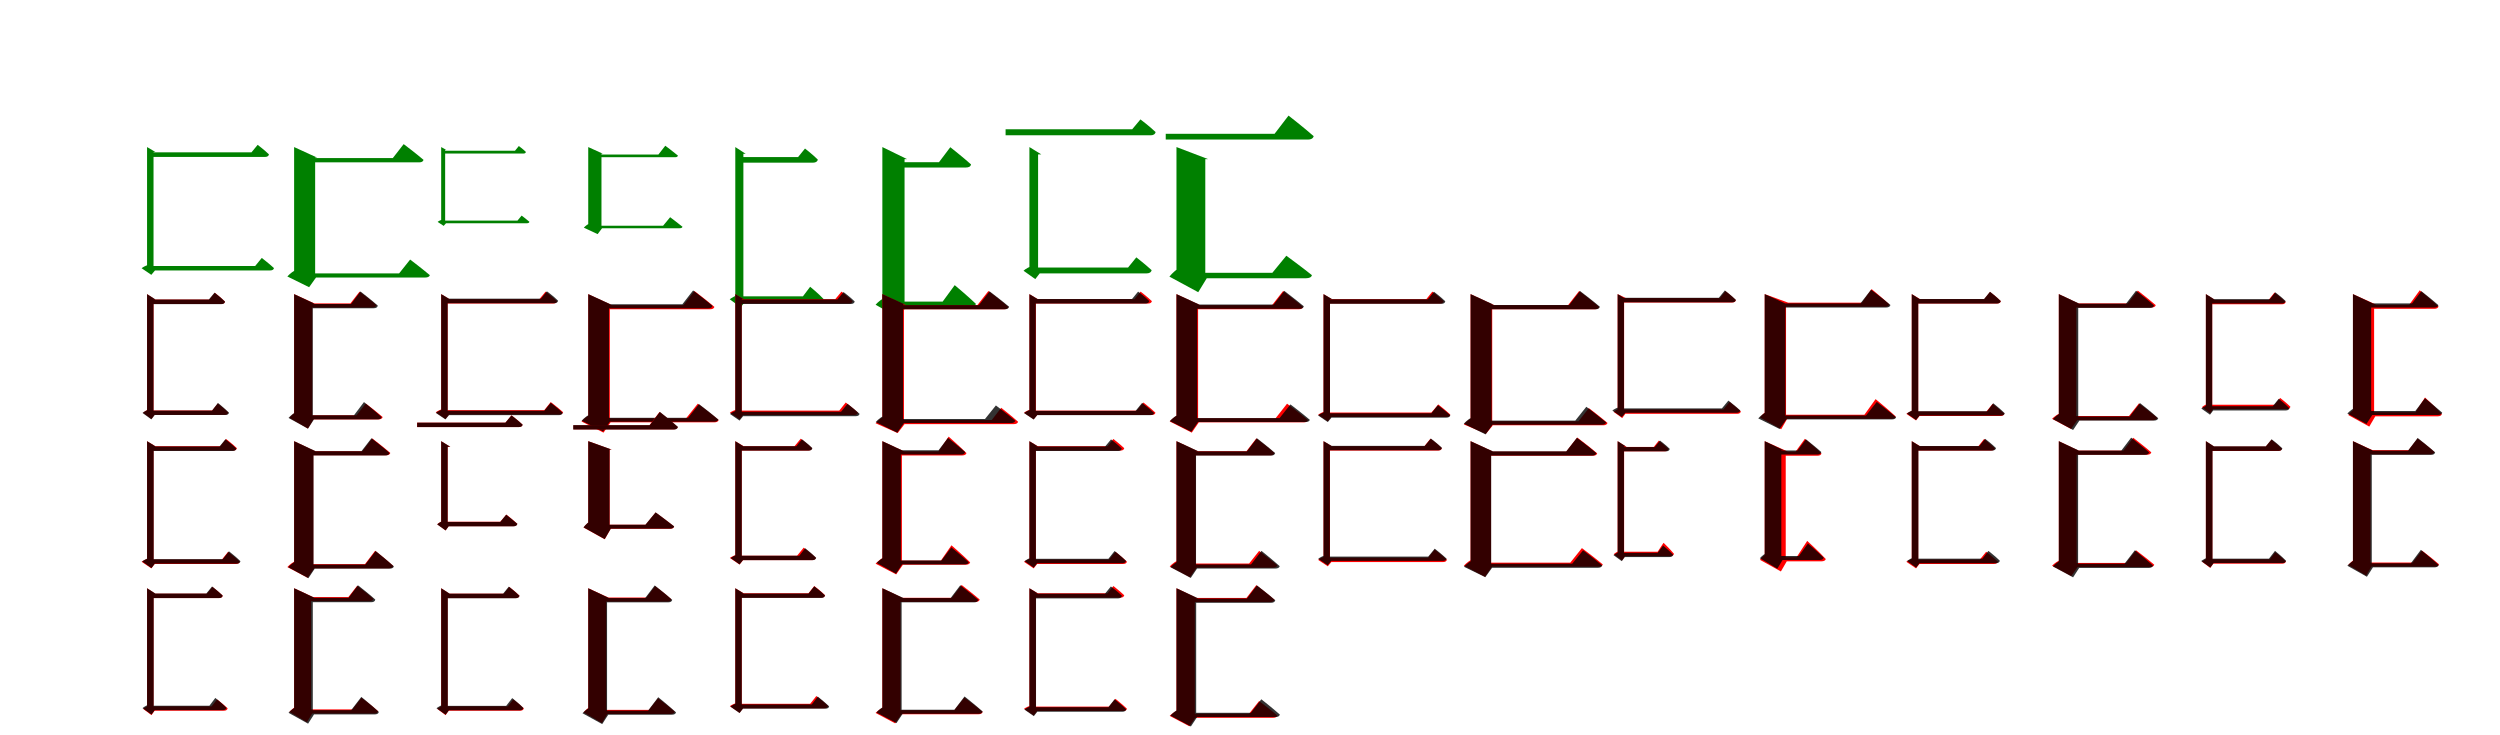 <?xml version="1.0" encoding="UTF-8"?>
<svg width="1700" height="500" xmlns="http://www.w3.org/2000/svg">
<rect width="100%" height="100%" fill="white"/>
<g fill="green" transform="translate(100 100) scale(0.1 -0.1)"><path d="M0.0 0.0V-92.0C29.0 -92.0 44.0 -92.0 44.0 -92.0V-33.0H56.0ZM34.0 -61.0H-0.0V-836.0L13.0 -800.0C-4.0 -804.0 -27.0 -815.0 -37.0 -824.0L29.0 -869.0L54.0 -839.0H44.0V-67.0ZM780.0 -754.0 735.0 -809.0H20.0V-839.0H837.0C851.0 -839.0 861.0 -834.0 863.0 -823.0C831.0 -793.0 780.0 -754.0 780.0 -754.0ZM752.0 15.0 710.0 -36.0H28.0V-67.0H804.0C817.0 -67.0 827.0 -61.0 829.0 -50.0C800.0 -21.0 752.0 15.0 752.0 15.0Z"/></g>
<g fill="green" transform="translate(200 100) scale(0.1 -0.1)"><path d="M0.0 0.0V-132.0C100.0 -132.0 143.0 -132.0 143.0 -132.0V-72.0H157.0ZM108.0 -94.0H0.0V-867.0L22.0 -831.0C0.0 -838.0 -30.0 -862.0 -46.0 -880.0L102.0 -953.0L149.0 -887.0H143.0V-115.0ZM789.0 -765.0 714.0 -859.0H101.0V-887.0H893.0C908.0 -887.0 920.0 -882.0 923.0 -871.0C872.0 -828.0 789.0 -765.0 789.0 -765.0ZM745.0 20.0 671.0 -75.0H103.0V-104.0H851.0C866.0 -104.0 877.0 -99.0 880.0 -87.0C830.0 -44.0 745.0 20.0 745.0 20.0Z"/></g>
<g fill="green" transform="translate(300 100) scale(0.1 -0.1)"><path d="M0.0 0.0V-55.0C18.0 -55.0 27.0 -55.0 27.0 -55.0V-19.0H34.0ZM21.0 -37.0H0.0V-517.0L7.0 -494.0C-3.0 -496.0 -18.0 -503.0 -24.0 -509.0L17.0 -536.0L33.0 -518.0H27.0V-41.0ZM547.0 -466.0 519.0 -500.0H11.0V-518.0H584.0C592.0 -518.0 599.0 -515.0 600.0 -508.0C579.0 -490.0 547.0 -466.0 547.0 -466.0ZM528.0 7.0 502.0 -25.0H22.0V-44.0H561.0C569.0 -44.0 575.0 -40.0 576.0 -33.0C558.0 -15.0 528.0 7.0 528.0 7.0Z"/></g>
<g fill="green" transform="translate(400 100) scale(0.1 -0.1)"><path d="M0.0 0.0V-82.0C63.0 -82.0 90.0 -82.0 90.0 -82.0V-45.0H99.0ZM68.0 -58.0H0.0V-539.0L14.0 -518.0C-1.0 -522.0 -20.0 -537.0 -30.0 -548.0L64.0 -592.0L94.0 -552.0H90.0V-71.0ZM557.0 -477.0 509.0 -535.0H64.0V-552.0H622.0C632.0 -552.0 639.0 -549.0 641.0 -542.0C609.0 -516.0 557.0 -477.0 557.0 -477.0ZM524.0 9.0 477.0 -51.0H72.0V-69.0H592.0C601.0 -69.0 608.0 -66.0 610.0 -58.0C578.0 -31.0 524.0 9.0 524.0 9.0Z"/></g>
<g fill="green" transform="translate(500 100) scale(0.1 -0.1)"><path d="M0.0 0.0V-120.0C36.0 -120.0 55.0 -120.0 55.0 -120.0V-46.0H71.0ZM42.0 -73.0H-0.0V-1044.0L18.0 -1005.0C0.0 -1011.0 -26.0 -1026.0 -38.0 -1035.0L37.0 -1090.0L65.0 -1052.0H55.0V-80.0ZM509.0 -950.0 460.0 -1015.0H29.0V-1053.0H569.0C585.0 -1053.0 598.0 -1046.0 600.0 -1033.0C567.0 -997.0 509.0 -950.0 509.0 -950.0ZM474.0 -10.0 427.0 -68.0H53.0V-106.0H530.0C546.0 -106.0 559.0 -99.0 561.0 -85.0C528.0 -52.0 474.0 -10.0 474.0 -10.0Z"/></g>
<g fill="green" transform="translate(600 100) scale(0.1 -0.1)"><path d="M0.0 0.0V-156.0C105.0 -156.0 151.0 -156.0 151.0 -156.0V-82.0H168.0ZM114.0 -111.0H0.0V-1066.0L26.0 -1019.0C2.0 -1028.0 -29.0 -1053.0 -46.0 -1072.0L112.0 -1163.0L161.0 -1085.0H151.0V-133.0ZM492.0 -939.0 410.0 -1051.0H106.0V-1086.0H601.0C619.0 -1086.0 633.0 -1080.0 636.0 -1066.0C583.0 -1015.0 492.0 -939.0 492.0 -939.0ZM462.0 -1.0 385.0 -103.0H115.0V-139.0H569.0C587.0 -139.0 600.0 -133.0 603.0 -118.0C551.0 -71.0 462.0 -1.0 462.0 -1.0Z"/></g>
<g fill="green" transform="translate(700 100) scale(0.1 -0.1)"><path d="M0.0 0.0V-129.0C39.0 -129.0 59.0 -129.0 59.0 -129.0V-50.0H81.0ZM46.0 -99.0H0.0V-850.0L20.0 -807.0C1.0 -814.0 -27.0 -828.0 -40.0 -841.0L40.0 -898.0L70.0 -859.0H59.0V-107.0ZM727.0 -750.0 671.0 -819.0H28.0V-859.0H797.0C815.0 -859.0 828.0 -852.0 831.0 -837.0C790.0 -799.0 727.0 -750.0 727.0 -750.0ZM755.0 188.0 699.0 121.0H-162.0V80.0H825.0C842.0 80.0 855.0 87.0 858.0 102.0C819.0 140.0 755.0 188.0 755.0 188.0Z"/></g>
<g fill="green" transform="translate(800 100) scale(0.1 -0.1)"><path d="M0.0 0.0V-163.0C137.0 -163.0 196.0 -163.0 196.0 -163.0V-82.0H215.0ZM148.0 -121.0H0.0V-866.0L31.0 -815.0C6.0 -825.0 -29.0 -857.0 -48.0 -881.0L148.0 -987.0L206.0 -892.0H196.0V-150.0ZM747.0 -739.0 652.0 -855.0H121.0V-892.0H882.0C901.0 -892.0 918.0 -886.0 921.0 -871.0C854.0 -817.0 747.0 -739.0 747.0 -739.0ZM762.0 214.0 667.0 90.0H-73.0V51.0H895.0C914.0 51.0 929.0 58.0 933.0 74.0C870.0 130.0 762.0 214.0 762.0 214.0Z"/></g>
<g fill="red" transform="translate(100 200) scale(0.1 -0.1)"><path d="M0.0 0.0V-96.0C29.0 -96.0 44.0 -96.0 44.0 -96.0V-37.0H56.0ZM34.0 -75.0H0.0V-812.0L16.0 -782.0C2.0 -787.0 -18.0 -798.0 -27.0 -807.0L30.0 -849.0L51.0 -820.0H44.0V-81.0ZM481.0 -744.0 443.0 -791.0H35.0V-821.0H527.0C540.0 -821.0 549.0 -816.0 552.0 -805.0C525.0 -778.0 481.0 -744.0 481.0 -744.0ZM461.0 9.0 423.0 -37.0H29.0V-67.0H505.0C519.0 -67.0 528.0 -62.0 530.0 -51.0C503.0 -24.0 461.0 9.0 461.0 9.0Z"/></g>
<g fill="black" opacity=".8" transform="translate(100 200) scale(0.1 -0.1)"><path d="M0.0 0.0V-95.0C29.0 -95.0 44.0 -95.0 44.0 -95.0V-36.0H57.0ZM34.0 -60.0H0.0V-816.0L14.0 -784.0C-0.0 -788.0 -22.0 -800.0 -31.0 -808.0L29.0 -852.0L52.0 -822.0H44.0V-66.0ZM482.0 -740.0 442.0 -792.0H22.0V-822.0H532.0C545.0 -822.0 556.0 -817.0 557.0 -806.0C529.0 -778.0 482.0 -740.0 482.0 -740.0ZM459.0 10.0 420.0 -37.0H24.0V-68.0H506.0C519.0 -68.0 529.0 -62.0 530.0 -51.0C503.0 -24.0 459.0 10.0 459.0 10.0Z"/></g>
<g fill="red" transform="translate(200 200) scale(0.1 -0.1)"><path d="M0.0 0.0V-123.0C86.0 -123.0 123.0 -123.0 123.0 -123.0V-63.0H137.0ZM93.0 -94.0H0.0V-836.0L21.0 -798.0C4.0 -805.0 -19.0 -826.0 -32.0 -841.0L94.0 -914.0L131.0 -852.0H123.0V-112.0ZM487.0 -744.0 424.0 -824.0H76.0V-852.0H574.0C588.0 -852.0 599.0 -847.0 602.0 -836.0C559.0 -798.0 487.0 -744.0 487.0 -744.0ZM445.0 17.0 383.0 -63.0H67.0V-91.0H532.0C547.0 -91.0 557.0 -86.0 560.0 -75.0C517.0 -37.0 445.0 17.0 445.0 17.0Z"/></g>
<g fill="black" opacity=".8" transform="translate(200 200) scale(0.1 -0.1)"><path d="M0.0 0.0V-126.0C88.0 -126.0 127.0 -126.0 127.0 -126.0V-66.0H141.0ZM96.0 -90.0H0.0V-835.0L21.0 -798.0C1.0 -805.0 -24.0 -826.0 -38.0 -842.0L94.0 -915.0L135.0 -852.0H127.0V-108.0ZM475.0 -734.0 407.0 -824.0H88.0V-852.0H566.0C581.0 -852.0 592.0 -848.0 595.0 -836.0C550.0 -795.0 475.0 -734.0 475.0 -734.0ZM451.0 18.0 387.0 -67.0H80.0V-96.0H542.0C556.0 -96.0 567.0 -91.0 569.0 -78.0C526.0 -40.0 451.0 18.0 451.0 18.0Z"/></g>
<g fill="red" transform="translate(300 200) scale(0.1 -0.1)"><path d="M0.0 0.0V-93.0C29.0 -93.0 44.0 -93.0 44.0 -93.0V-34.0H56.0ZM34.0 -74.0H0.0V-816.0L13.0 -780.0C-4.0 -785.0 -27.0 -795.0 -37.0 -804.0L29.0 -849.0L53.0 -819.0H44.0V-80.0ZM745.0 -734.0 701.0 -789.0H21.0V-819.0H802.0C816.0 -819.0 826.0 -814.0 829.0 -803.0C796.0 -773.0 745.0 -734.0 745.0 -734.0ZM710.0 17.0 668.0 -34.0H21.0V-64.0H762.0C776.0 -64.0 785.0 -59.0 788.0 -48.0C758.0 -19.0 710.0 17.0 710.0 17.0Z"/></g>
<g fill="black" opacity=".8" transform="translate(300 200) scale(0.1 -0.1)"><path d="M0.0 0.0V-92.0C29.0 -92.0 44.0 -92.0 44.0 -92.0V-33.0H56.0ZM34.0 -61.0H0.0V-820.0L13.0 -784.0C-4.0 -788.0 -26.0 -799.0 -36.0 -808.0L29.0 -852.0L53.0 -823.0H44.0V-67.0ZM745.0 -739.0 701.0 -793.0H20.0V-823.0H801.0C814.0 -823.0 824.0 -818.0 826.0 -807.0C795.0 -777.0 745.0 -739.0 745.0 -739.0ZM719.0 19.0 678.0 -31.0H22.0V-62.0H770.0C783.0 -62.0 793.0 -56.0 795.0 -45.0C767.0 -16.0 719.0 19.0 719.0 19.0Z"/></g>
<g fill="red" transform="translate(400 200) scale(0.1 -0.1)"><path d="M0.0 0.0V-135.0C103.0 -135.0 147.0 -135.0 147.0 -135.0V-75.0H161.0ZM110.0 -95.0H0.0V-851.0L22.0 -816.0C1.0 -823.0 -30.0 -847.0 -46.0 -866.0L104.0 -942.0L152.0 -872.0H147.0V-117.0ZM745.0 -745.0 666.0 -844.0H89.0V-872.0H857.0C872.0 -872.0 884.0 -867.0 887.0 -856.0C833.0 -811.0 745.0 -745.0 745.0 -745.0ZM722.0 21.0 647.0 -75.0H79.0V-103.0H829.0C844.0 -103.0 855.0 -98.0 858.0 -87.0C807.0 -43.0 722.0 21.0 722.0 21.0Z"/></g>
<g fill="black" opacity=".8" transform="translate(400 200) scale(0.1 -0.1)"><path d="M0.0 0.0V-130.0C98.0 -130.0 141.0 -130.0 141.0 -130.0V-71.0H155.0ZM106.0 -93.0H0.0V-849.0L22.0 -813.0C0.0 -820.0 -29.0 -843.0 -45.0 -861.0L101.0 -934.0L147.0 -868.0H141.0V-113.0ZM753.0 -748.0 679.0 -841.0H99.0V-868.0H855.0C870.0 -868.0 882.0 -863.0 885.0 -853.0C835.0 -810.0 753.0 -748.0 753.0 -748.0ZM713.0 25.0 640.0 -69.0H95.0V-97.0H816.0C831.0 -97.0 842.0 -92.0 845.0 -80.0C796.0 -38.0 713.0 25.0 713.0 25.0Z"/></g>
<g fill="red" transform="translate(500 200) scale(0.1 -0.1)"><path d="M0.0 0.0V-93.0C29.0 -93.0 44.0 -93.0 44.0 -93.0V-34.0H56.0ZM34.0 -63.0H0.0V-819.0L13.0 -784.0C-4.0 -788.0 -27.0 -798.0 -37.0 -807.0L29.0 -852.0L53.0 -822.0H44.0V-69.0ZM751.0 -737.0 707.0 -792.0H22.0V-822.0H808.0C822.0 -822.0 832.0 -817.0 834.0 -806.0C802.0 -776.0 751.0 -737.0 751.0 -737.0ZM722.0 17.0 680.0 -34.0H23.0V-64.0H773.0C787.0 -64.0 795.0 -59.0 798.0 -48.0C769.0 -19.0 722.0 17.0 722.0 17.0Z"/></g>
<g fill="black" opacity=".8" transform="translate(500 200) scale(0.1 -0.1)"><path d="M0.0 0.0V-91.0C29.0 -91.0 44.0 -91.0 44.0 -91.0V-33.0H55.0ZM34.0 -60.0H0.0V-827.0L13.0 -791.0C-4.0 -795.0 -27.0 -806.0 -36.0 -815.0L29.0 -860.0L53.0 -830.0H44.0V-66.0ZM763.0 -746.0 719.0 -800.0H20.0V-830.0H820.0C833.0 -830.0 843.0 -825.0 845.0 -814.0C814.0 -785.0 763.0 -746.0 763.0 -746.0ZM736.0 14.0 694.0 -36.0H28.0V-67.0H787.0C800.0 -67.0 810.0 -61.0 812.0 -50.0C783.0 -21.0 736.0 14.0 736.0 14.0Z"/></g>
<g fill="red" transform="translate(600 200) scale(0.1 -0.1)"><path d="M0.0 0.0V-135.0C103.0 -135.0 147.0 -135.0 147.0 -135.0V-75.0H161.0ZM110.0 -88.0H0.0V-863.0L22.0 -827.0C0.0 -835.0 -30.0 -859.0 -46.0 -878.0L104.0 -945.0L151.0 -884.0H147.0V-110.0ZM808.0 -773.0 744.0 -856.0H106.0V-884.0H895.0C909.0 -884.0 920.0 -879.0 923.0 -868.0C880.0 -829.0 808.0 -773.0 808.0 -773.0ZM721.0 21.0 646.0 -75.0H106.0V-103.0H828.0C843.0 -103.0 854.0 -98.0 857.0 -87.0C806.0 -43.0 721.0 21.0 721.0 21.0Z"/></g>
<g fill="black" opacity=".8" transform="translate(600 200) scale(0.1 -0.1)"><path d="M0.0 0.0V-130.0C98.0 -130.0 141.0 -130.0 141.0 -130.0V-71.0H155.0ZM106.0 -93.0H0.0V-857.0L22.0 -822.0C0.0 -829.0 -30.0 -852.0 -45.0 -870.0L101.0 -942.0L147.0 -877.0H141.0V-114.0ZM772.0 -757.0 698.0 -849.0H99.0V-877.0H874.0C889.0 -877.0 901.0 -872.0 904.0 -861.0C854.0 -819.0 772.0 -757.0 772.0 -757.0ZM729.0 19.0 656.0 -75.0H102.0V-103.0H833.0C848.0 -103.0 859.0 -98.0 862.0 -86.0C812.0 -44.0 729.0 19.0 729.0 19.0Z"/></g>
<g fill="red" transform="translate(700 200) scale(0.1 -0.1)"><path d="M0.0 0.0V-93.0C29.0 -93.0 44.0 -93.0 44.0 -93.0V-34.0H56.0ZM34.0 -58.0H0.0V-819.0L13.0 -783.0C-4.0 -787.0 -27.0 -798.0 -37.0 -807.0L29.0 -851.0L53.0 -822.0H44.0V-64.0ZM775.0 -737.0 729.0 -792.0H22.0V-822.0H831.0C845.0 -822.0 855.0 -817.0 857.0 -806.0C825.0 -776.0 775.0 -737.0 775.0 -737.0ZM756.0 17.0 714.0 -34.0H25.0V-64.0H807.0C821.0 -64.0 830.0 -59.0 833.0 -48.0C803.0 -19.0 756.0 17.0 756.0 17.0Z"/></g>
<g fill="black" opacity=".8" transform="translate(700 200) scale(0.1 -0.1)"><path d="M0.0 0.0V-91.0C29.0 -91.0 43.0 -91.0 43.0 -91.0V-33.0H55.0ZM34.0 -60.0H0.0V-820.0L13.0 -785.0C-4.0 -789.0 -27.0 -800.0 -36.0 -809.0L29.0 -853.0L53.0 -823.0H43.0V-66.0ZM766.0 -740.0 722.0 -794.0H20.0V-823.0H822.0C836.0 -823.0 846.0 -818.0 848.0 -808.0C816.0 -778.0 766.0 -740.0 766.0 -740.0ZM739.0 17.0 698.0 -33.0H25.0V-64.0H791.0C803.0 -64.0 813.0 -58.0 815.0 -47.0C787.0 -18.0 739.0 17.0 739.0 17.0Z"/></g>
<g fill="red" transform="translate(800 200) scale(0.1 -0.1)"><path d="M0.0 0.0V-135.0C103.0 -135.0 147.0 -135.0 147.0 -135.0V-75.0H161.0ZM110.0 -95.0H0.0V-851.0L22.0 -816.0C1.0 -823.0 -30.0 -847.0 -46.0 -866.0L104.0 -942.0L152.0 -872.0H147.0V-117.0ZM752.0 -745.0 674.0 -844.0H101.0V-872.0H865.0C879.0 -872.0 891.0 -867.0 894.0 -856.0C841.0 -811.0 752.0 -745.0 752.0 -745.0ZM725.0 21.0 650.0 -75.0H101.0V-103.0H832.0C847.0 -103.0 858.0 -98.0 861.0 -87.0C810.0 -43.0 725.0 21.0 725.0 21.0Z"/></g>
<g fill="black" opacity=".8" transform="translate(800 200) scale(0.1 -0.1)"><path d="M0.0 0.0V-130.0C99.0 -130.0 141.0 -130.0 141.0 -130.0V-71.0H155.0ZM107.0 -93.0H0.0V-851.0L22.0 -815.0C0.0 -822.0 -29.0 -846.0 -45.0 -863.0L101.0 -936.0L147.0 -870.0H141.0V-113.0ZM775.0 -750.0 701.0 -843.0H99.0V-870.0H878.0C892.0 -870.0 904.0 -865.0 907.0 -855.0C857.0 -812.0 775.0 -750.0 775.0 -750.0ZM733.0 22.0 660.0 -71.0H99.0V-100.0H837.0C852.0 -100.0 863.0 -95.0 866.0 -83.0C816.0 -41.0 733.0 22.0 733.0 22.0Z"/></g>
<g fill="red" transform="translate(900 200) scale(0.1 -0.1)"><path d="M0.0 0.0V-93.0C29.0 -93.0 44.0 -93.0 44.0 -93.0V-34.0H56.0ZM34.0 -67.0H0.0V-832.0L13.0 -797.0C-4.0 -801.0 -27.0 -812.0 -37.0 -821.0L29.0 -865.0L53.0 -834.0H44.0V-73.0ZM780.0 -750.0 734.0 -805.0H27.0V-835.0H836.0C850.0 -835.0 860.0 -830.0 862.0 -819.0C830.0 -789.0 780.0 -750.0 780.0 -750.0ZM740.0 17.0 699.0 -34.0H28.0V-64.0H792.0C805.0 -64.0 815.0 -59.0 817.0 -48.0C788.0 -19.0 740.0 17.0 740.0 17.0Z"/></g>
<g fill="black" opacity=".8" transform="translate(900 200) scale(0.1 -0.1)"><path d="M0.0 0.0V-92.0C29.0 -92.0 44.0 -92.0 44.0 -92.0V-33.0H56.0ZM34.0 -61.0H0.0V-837.0L13.0 -801.0C-4.0 -805.0 -27.0 -816.0 -37.0 -825.0L29.0 -870.0L54.0 -840.0H44.0V-67.0ZM778.0 -755.0 733.0 -810.0H20.0V-840.0H835.0C849.0 -840.0 860.0 -835.0 862.0 -824.0C829.0 -794.0 778.0 -755.0 778.0 -755.0ZM751.0 16.0 709.0 -35.0H27.0V-66.0H803.0C816.0 -66.0 826.0 -60.0 828.0 -49.0C799.0 -20.0 751.0 16.0 751.0 16.0Z"/></g>
<g fill="red" transform="translate(1000 200) scale(0.1 -0.1)"><path d="M0.0 0.0V-135.0C103.0 -135.0 147.0 -135.0 147.0 -135.0V-75.0H161.0ZM110.0 -101.0H0.0V-872.0L22.0 -836.0C0.0 -843.0 -30.0 -867.0 -46.0 -886.0L104.0 -950.0L151.0 -893.0H147.0V-123.0ZM804.0 -775.0 734.0 -864.0H110.0V-892.0H903.0C917.0 -892.0 928.0 -887.0 931.0 -876.0C883.0 -835.0 804.0 -775.0 804.0 -775.0ZM738.0 21.0 663.0 -75.0H90.0V-103.0H845.0C859.0 -103.0 871.0 -98.0 874.0 -87.0C823.0 -43.0 738.0 21.0 738.0 21.0Z"/></g>
<g fill="black" opacity=".8" transform="translate(1000 200) scale(0.1 -0.1)"><path d="M0.0 0.0V-132.0C100.0 -132.0 143.0 -132.0 143.0 -132.0V-72.0H157.0ZM108.0 -94.0H0.0V-868.0L22.0 -832.0C0.0 -839.0 -30.0 -863.0 -46.0 -881.0L102.0 -954.0L149.0 -888.0H143.0V-115.0ZM787.0 -766.0 712.0 -860.0H101.0V-888.0H891.0C907.0 -888.0 919.0 -883.0 922.0 -872.0C870.0 -829.0 787.0 -766.0 787.0 -766.0ZM744.0 21.0 670.0 -74.0H102.0V-103.0H850.0C865.0 -103.0 876.0 -98.0 879.0 -86.0C829.0 -43.0 744.0 21.0 744.0 21.0Z"/></g>
<g fill="red" transform="translate(1100 200) scale(0.1 -0.1)"><path d="M0.0 0.0V-86.0C29.0 -86.0 44.0 -86.0 44.0 -86.0V-27.0H56.0ZM34.0 -50.0H0.0V-806.0L16.0 -776.0C2.0 -780.0 -18.0 -792.0 -27.0 -801.0L31.0 -843.0L52.0 -814.0H44.0V-56.0ZM761.0 -733.0 719.0 -784.0H17.0V-814.0H812.0C826.0 -814.0 835.0 -809.0 838.0 -798.0C808.0 -770.0 761.0 -733.0 761.0 -733.0ZM733.0 20.0 695.0 -27.0H20.0V-57.0H779.0C792.0 -57.0 801.0 -52.0 804.0 -41.0C777.0 -14.0 733.0 20.0 733.0 20.0Z"/></g>
<g fill="black" opacity=".8" transform="translate(1100 200) scale(0.1 -0.1)"><path d="M0.0 0.0V-90.0C28.0 -90.0 43.0 -90.0 43.0 -90.0V-33.0H55.0ZM33.0 -61.0H0.0V-804.0L13.0 -768.0C-4.0 -772.0 -26.0 -783.0 -36.0 -792.0L28.0 -836.0L53.0 -807.0H43.0V-67.0ZM753.0 -724.0 709.0 -777.0H20.0V-807.0H808.0C822.0 -807.0 832.0 -802.0 834.0 -791.0C802.0 -762.0 753.0 -724.0 753.0 -724.0ZM729.0 25.0 688.0 -25.0H16.0V-56.0H780.0C793.0 -56.0 802.0 -50.0 804.0 -39.0C776.0 -11.0 729.0 25.0 729.0 25.0Z"/></g>
<g fill="red" transform="translate(1200 200) scale(0.1 -0.1)"><path d="M0.0 0.0V-118.0C101.0 -118.0 145.0 -118.0 145.0 -118.0V-58.0H159.0ZM109.0 -90.0H0.0V-829.0L23.0 -791.0C6.0 -798.0 -19.0 -821.0 -32.0 -839.0L112.0 -919.0L153.0 -848.0H145.0V-112.0ZM754.0 -714.0 678.0 -820.0H91.0V-848.0H862.0C877.0 -848.0 888.0 -843.0 891.0 -832.0C841.0 -785.0 754.0 -714.0 754.0 -714.0ZM727.0 34.0 661.0 -58.0H93.0V-86.0H819.0C833.0 -86.0 844.0 -81.0 847.0 -70.0C803.0 -28.0 727.0 34.0 727.0 34.0Z"/></g>
<g fill="black" opacity=".8" transform="translate(1200 200) scale(0.1 -0.1)"><path d="M0.0 0.0V-129.0C98.0 -129.0 141.0 -129.0 141.0 -129.0V-70.0H154.0ZM106.0 -92.0H0.0V-833.0L22.0 -797.0C0.0 -804.0 -29.0 -828.0 -44.0 -845.0L101.0 -917.0L147.0 -852.0H141.0V-113.0ZM762.0 -733.0 689.0 -825.0H98.0V-852.0H864.0C879.0 -852.0 891.0 -848.0 893.0 -837.0C843.0 -795.0 762.0 -733.0 762.0 -733.0ZM723.0 30.0 651.0 -63.0H89.0V-91.0H827.0C841.0 -91.0 852.0 -86.0 855.0 -74.0C806.0 -32.0 723.0 30.0 723.0 30.0Z"/></g>
<g fill="red" transform="translate(1300 200) scale(0.1 -0.1)"><path d="M0.0 0.0V-93.0C29.0 -93.0 44.0 -93.0 44.0 -93.0V-34.0H56.0ZM34.0 -56.0H0.0V-825.0L13.0 -791.0C-4.0 -795.0 -27.0 -806.0 -37.0 -814.0L29.0 -859.0L53.0 -828.0H44.0V-62.0ZM550.0 -746.0 507.0 -799.0H7.0V-829.0H603.0C617.0 -829.0 627.0 -824.0 630.0 -813.0C598.0 -784.0 550.0 -746.0 550.0 -746.0ZM532.0 15.0 493.0 -34.0H11.0V-64.0H580.0C593.0 -64.0 603.0 -59.0 606.0 -48.0C578.0 -20.0 532.0 15.0 532.0 15.0Z"/></g>
<g fill="black" opacity=".8" transform="translate(1300 200) scale(0.1 -0.1)"><path d="M0.0 0.0V-95.0C29.0 -95.0 44.0 -95.0 44.0 -95.0V-36.0H57.0ZM34.0 -61.0H0.0V-820.0L14.0 -787.0C-1.0 -792.0 -23.0 -803.0 -33.0 -812.0L29.0 -856.0L53.0 -826.0H44.0V-67.0ZM554.0 -742.0 513.0 -796.0H22.0V-826.0H607.0C620.0 -826.0 630.0 -821.0 632.0 -810.0C603.0 -781.0 554.0 -742.0 554.0 -742.0ZM532.0 16.0 492.0 -33.0H21.0V-64.0H580.0C593.0 -64.0 603.0 -58.0 605.0 -47.0C577.0 -19.0 532.0 16.0 532.0 16.0Z"/></g>
<g fill="red" transform="translate(1400 200) scale(0.1 -0.1)"><path d="M0.0 0.0V-123.0C82.0 -123.0 119.0 -123.0 119.0 -123.0V-63.0H132.0ZM89.0 -85.0H0.0V-842.0L19.0 -805.0C-2.0 -812.0 -31.0 -832.0 -46.0 -848.0L83.0 -917.0L126.0 -857.0H119.0V-103.0ZM545.0 -743.0 477.0 -829.0H87.0V-857.0H640.0C655.0 -857.0 666.0 -852.0 669.0 -841.0C622.0 -801.0 545.0 -743.0 545.0 -743.0ZM537.0 24.0 469.0 -63.0H88.0V-91.0H631.0C645.0 -91.0 656.0 -86.0 659.0 -75.0C613.0 -35.0 537.0 24.0 537.0 24.0Z"/></g>
<g fill="black" opacity=".8" transform="translate(1400 200) scale(0.1 -0.1)"><path d="M0.0 0.0V-128.0C92.0 -128.0 132.0 -128.0 132.0 -128.0V-68.0H146.0ZM100.0 -91.0H0.0V-842.0L22.0 -805.0C1.0 -812.0 -26.0 -834.0 -40.0 -850.0L97.0 -924.0L140.0 -860.0H132.0V-111.0ZM552.0 -741.0 482.0 -832.0H91.0V-860.0H647.0C662.0 -860.0 673.0 -855.0 676.0 -844.0C630.0 -802.0 552.0 -741.0 552.0 -741.0ZM525.0 23.0 457.0 -65.0H81.0V-94.0H619.0C634.0 -94.0 645.0 -89.0 647.0 -77.0C602.0 -36.0 525.0 23.0 525.0 23.0Z"/></g>
<g fill="red" transform="translate(1500 200) scale(0.1 -0.1)"><path d="M0.0 0.0V-98.0C28.0 -98.0 43.0 -98.0 43.0 -98.0V-39.0H61.0ZM34.0 -69.0H0.0V-773.0L16.0 -744.0C2.0 -749.0 -18.0 -760.0 -27.0 -769.0L30.0 -811.0L50.0 -781.0H43.0V-75.0ZM505.0 -706.0 467.0 -752.0H18.0V-782.0H549.0C563.0 -782.0 572.0 -777.0 575.0 -766.0C548.0 -739.0 505.0 -706.0 505.0 -706.0ZM467.0 11.0 427.0 -39.0H19.0V-69.0H518.0C531.0 -69.0 540.0 -64.0 543.0 -53.0C514.0 -25.0 467.0 11.0 467.0 11.0Z"/></g>
<g fill="black" opacity=".8" transform="translate(1500 200) scale(0.1 -0.1)"><path d="M0.0 0.0V-92.0C28.0 -92.0 43.0 -92.0 43.0 -92.0V-34.0H55.0ZM33.0 -58.0H0.0V-786.0L13.0 -754.0C-1.0 -759.0 -22.0 -770.0 -31.0 -778.0L28.0 -820.0L50.0 -791.0H43.0V-64.0ZM495.0 -712.0 455.0 -762.0H21.0V-791.0H544.0C556.0 -791.0 566.0 -786.0 568.0 -776.0C541.0 -748.0 495.0 -712.0 495.0 -712.0ZM472.0 12.0 435.0 -34.0H22.0V-64.0H518.0C531.0 -64.0 540.0 -58.0 542.0 -47.0C516.0 -21.0 472.0 12.0 472.0 12.0Z"/></g>
<g fill="red" transform="translate(1600 200) scale(0.1 -0.1)"><path d="M0.0 0.0V-132.0C101.0 -132.0 144.0 -132.0 144.0 -132.0V-72.0H158.0ZM108.0 -87.0H0.0V-813.0L23.0 -774.0C6.0 -782.0 -19.0 -804.0 -32.0 -822.0L111.0 -901.0L152.0 -831.0H144.0V-109.0ZM490.0 -703.0 425.0 -803.0H72.0V-831.0H577.0C591.0 -831.0 602.0 -826.0 605.0 -815.0C564.0 -771.0 490.0 -703.0 490.0 -703.0ZM454.0 26.0 383.0 -72.0H63.0V-100.0H553.0C568.0 -100.0 579.0 -95.0 582.0 -84.0C535.0 -40.0 454.0 26.0 454.0 26.0Z"/></g>
<g fill="black" opacity=".8" transform="translate(1600 200) scale(0.1 -0.1)"><path d="M0.0 0.0V-122.0C86.0 -122.0 124.0 -122.0 124.0 -122.0V-64.0H137.0ZM94.0 -87.0H0.0V-805.0L21.0 -770.0C1.0 -776.0 -24.0 -797.0 -38.0 -812.0L92.0 -883.0L132.0 -821.0H124.0V-105.0ZM490.0 -708.0 424.0 -795.0H86.0V-822.0H579.0C593.0 -822.0 604.0 -817.0 607.0 -806.0C563.0 -767.0 490.0 -708.0 490.0 -708.0ZM465.0 20.0 402.0 -63.0H77.0V-91.0H554.0C568.0 -91.0 578.0 -87.0 581.0 -75.0C538.0 -37.0 465.0 20.0 465.0 20.0Z"/></g>
<g fill="red" transform="translate(100 300) scale(0.1 -0.1)"><path d="M0.0 0.0V-93.0C29.0 -93.0 44.0 -93.0 44.0 -93.0V-34.0H56.0ZM34.0 -62.0H0.0V-831.0L13.0 -797.0C-4.0 -801.0 -27.0 -812.0 -37.0 -820.0L29.0 -865.0L53.0 -834.0H44.0V-68.0ZM551.0 -752.0 509.0 -805.0H13.0V-835.0H605.0C619.0 -835.0 628.0 -830.0 631.0 -819.0C600.0 -790.0 551.0 -752.0 551.0 -752.0ZM537.0 15.0 498.0 -34.0H26.0V-64.0H586.0C599.0 -64.0 608.0 -59.0 611.0 -48.0C583.0 -20.0 537.0 15.0 537.0 15.0Z"/></g>
<g fill="black" opacity=".8" transform="translate(100 300) scale(0.1 -0.1)"><path d="M0.0 0.0V-96.0C29.0 -96.0 45.0 -96.0 45.0 -96.0V-36.0H58.0ZM34.0 -61.0H0.0V-827.0L14.0 -794.0C-1.0 -798.0 -23.0 -810.0 -33.0 -818.0L30.0 -863.0L53.0 -832.0H45.0V-67.0ZM557.0 -749.0 515.0 -802.0H22.0V-833.0H609.0C623.0 -833.0 633.0 -827.0 635.0 -816.0C606.0 -787.0 557.0 -749.0 557.0 -749.0ZM533.0 13.0 493.0 -36.0H24.0V-67.0H582.0C595.0 -67.0 605.0 -61.0 607.0 -50.0C579.0 -22.0 533.0 13.0 533.0 13.0Z"/></g>
<g fill="red" transform="translate(200 300) scale(0.1 -0.1)"><path d="M0.0 0.0V-128.0C90.0 -128.0 130.0 -128.0 130.0 -128.0V-68.0H143.0ZM98.0 -92.0H0.0V-847.0L20.0 -810.0C-1.0 -817.0 -31.0 -839.0 -46.0 -856.0L92.0 -929.0L137.0 -864.0H130.0V-111.0ZM551.0 -745.0 482.0 -836.0H106.0V-864.0H645.0C660.0 -864.0 671.0 -859.0 674.0 -848.0C628.0 -806.0 551.0 -745.0 551.0 -745.0ZM531.0 19.0 464.0 -68.0H106.0V-96.0H626.0C640.0 -96.0 651.0 -91.0 654.0 -80.0C608.0 -40.0 531.0 19.0 531.0 19.0Z"/></g>
<g fill="black" opacity=".8" transform="translate(200 300) scale(0.1 -0.1)"><path d="M0.0 0.0V-128.0C92.0 -128.0 132.0 -128.0 132.0 -128.0V-68.0H146.0ZM100.0 -92.0H0.0V-849.0L22.0 -812.0C1.0 -819.0 -26.0 -841.0 -40.0 -857.0L97.0 -932.0L140.0 -867.0H132.0V-111.0ZM554.0 -747.0 484.0 -839.0H92.0V-867.0H649.0C664.0 -867.0 676.0 -862.0 678.0 -851.0C632.0 -809.0 554.0 -747.0 554.0 -747.0ZM526.0 20.0 458.0 -68.0H85.0V-97.0H621.0C635.0 -97.0 646.0 -92.0 649.0 -80.0C603.0 -40.0 526.0 20.0 526.0 20.0Z"/></g>
<g fill="red" transform="translate(300 300) scale(0.1 -0.1)"><path d="M0.0 0.0V-98.0C29.0 -98.0 44.0 -98.0 44.0 -98.0V-39.0H62.0ZM34.0 -78.0H0.0V-570.0L16.0 -540.0C2.0 -545.0 -18.0 -556.0 -27.0 -565.0L30.0 -607.0L51.0 -578.0H44.0V-84.0ZM443.0 -499.0 402.0 -548.0H22.0V-578.0H492.0C506.0 -578.0 515.0 -573.0 518.0 -562.0C488.0 -534.0 443.0 -499.0 443.0 -499.0ZM478.0 176.0 437.0 126.0H-164.0V96.0H529.0C542.0 96.0 551.0 101.0 554.0 112.0C525.0 140.0 478.0 176.0 478.0 176.0Z"/></g>
<g fill="black" opacity=".8" transform="translate(300 300) scale(0.1 -0.1)"><path d="M0.0 0.0V-97.0C29.0 -97.0 44.0 -97.0 44.0 -97.0V-38.0H62.0ZM35.0 -77.0H0.0V-571.0L15.0 -540.0C3.0 -546.0 -18.0 -556.0 -27.0 -566.0L30.0 -607.0L51.0 -579.0H44.0V-83.0ZM442.0 -500.0 402.0 -549.0H21.0V-579.0H493.0C505.0 -579.0 516.0 -574.0 518.0 -562.0C487.0 -535.0 442.0 -500.0 442.0 -500.0ZM478.0 175.0 437.0 126.0H-163.0V96.0H529.0C542.0 96.0 552.0 101.0 554.0 112.0C525.0 140.0 478.0 175.0 478.0 175.0Z"/></g>
<g fill="red" transform="translate(400 300) scale(0.1 -0.1)"><path d="M0.0 0.0V-118.0C102.0 -118.0 146.0 -118.0 146.0 -118.0V-58.0H160.0ZM110.0 -88.0H0.0V-577.0L23.0 -538.0C6.0 -546.0 -19.0 -569.0 -32.0 -587.0L112.0 -667.0L153.0 -596.0H146.0V-110.0ZM458.0 -485.0 390.0 -568.0H88.0V-596.0H556.0C570.0 -596.0 582.0 -591.0 584.0 -580.0C536.0 -541.0 458.0 -485.0 458.0 -485.0ZM485.0 199.0 416.0 108.0H-101.0V80.0H581.0C595.0 80.0 606.0 85.0 609.0 96.0C563.0 138.0 485.0 199.0 485.0 199.0Z"/></g>
<g fill="black" opacity=".8" transform="translate(400 300) scale(0.1 -0.1)"><path d="M0.0 0.0V-118.0C101.0 -118.0 145.0 -118.0 145.0 -118.0V-57.0H159.0ZM109.0 -88.0H0.0V-576.0L24.0 -538.0C5.0 -545.0 -19.0 -569.0 -32.0 -586.0L112.0 -666.0L153.0 -595.0H145.0V-109.0ZM458.0 -484.0 389.0 -568.0H85.0V-595.0H555.0C570.0 -595.0 582.0 -591.0 584.0 -579.0C536.0 -541.0 458.0 -484.0 458.0 -484.0ZM487.0 199.0 418.0 109.0H-102.0V79.0H582.0C596.0 79.0 607.0 84.0 610.0 97.0C565.0 138.0 487.0 199.0 487.0 199.0Z"/></g>
<g fill="red" transform="translate(500 300) scale(0.1 -0.1)"><path d="M0.0 0.0V-93.0C29.0 -93.0 44.0 -93.0 44.0 -93.0V-34.0H56.0ZM34.0 -55.0H0.0V-806.0L13.0 -771.0C-4.0 -775.0 -27.0 -786.0 -37.0 -794.0L29.0 -839.0L53.0 -809.0H44.0V-61.0ZM465.0 -724.0 420.0 -779.0H22.0V-809.0H522.0C536.0 -809.0 546.0 -804.0 548.0 -793.0C517.0 -763.0 465.0 -724.0 465.0 -724.0ZM445.0 17.0 403.0 -34.0H23.0V-64.0H496.0C510.0 -64.0 520.0 -59.0 522.0 -48.0C492.0 -19.0 445.0 17.0 445.0 17.0Z"/></g>
<g fill="black" opacity=".8" transform="translate(500 300) scale(0.1 -0.1)"><path d="M0.0 0.0V-94.0C29.0 -94.0 44.0 -94.0 44.0 -94.0V-36.0H57.0ZM34.0 -60.0H0.0V-803.0L14.0 -771.0C-0.0 -776.0 -22.0 -787.0 -31.0 -795.0L29.0 -838.0L52.0 -809.0H44.0V-66.0ZM475.0 -728.0 435.0 -779.0H22.0V-809.0H525.0C537.0 -809.0 548.0 -804.0 550.0 -793.0C522.0 -765.0 475.0 -728.0 475.0 -728.0ZM453.0 13.0 415.0 -34.0H20.0V-64.0H500.0C513.0 -64.0 523.0 -58.0 524.0 -47.0C497.0 -20.0 453.0 13.0 453.0 13.0Z"/></g>
<g fill="red" transform="translate(600 300) scale(0.1 -0.1)"><path d="M0.0 0.0V-129.0C93.0 -129.0 133.0 -129.0 133.0 -129.0V-69.0H147.0ZM100.0 -82.0H0.0V-822.0L20.0 -786.0C-1.0 -793.0 -30.0 -815.0 -46.0 -833.0L94.0 -906.0L140.0 -840.0H133.0V-102.0ZM470.0 -708.0 398.0 -812.0H92.0V-840.0H568.0C582.0 -840.0 594.0 -835.0 597.0 -824.0C551.0 -778.0 470.0 -708.0 470.0 -708.0ZM451.0 31.0 382.0 -69.0H95.0V-97.0H543.0C558.0 -97.0 569.0 -92.0 572.0 -81.0C528.0 -37.0 451.0 31.0 451.0 31.0Z"/></g>
<g fill="black" opacity=".8" transform="translate(600 300) scale(0.1 -0.1)"><path d="M0.0 0.0V-124.0C88.0 -124.0 126.0 -124.0 126.0 -124.0V-65.0H140.0ZM95.0 -89.0H0.0V-822.0L21.0 -785.0C1.0 -792.0 -24.0 -813.0 -38.0 -828.0L93.0 -901.0L134.0 -838.0H126.0V-107.0ZM469.0 -722.0 402.0 -811.0H87.0V-838.0H559.0C574.0 -838.0 585.0 -834.0 587.0 -823.0C543.0 -782.0 469.0 -722.0 469.0 -722.0ZM446.0 22.0 382.0 -62.0H75.0V-91.0H536.0C550.0 -91.0 560.0 -86.0 563.0 -74.0C520.0 -36.0 446.0 22.0 446.0 22.0Z"/></g>
<g fill="red" transform="translate(700 300) scale(0.1 -0.1)"><path d="M0.0 0.0V-93.0C29.0 -93.0 44.0 -93.0 44.0 -93.0V-34.0H56.0ZM34.0 -62.0H0.0V-831.0L13.0 -797.0C-4.0 -801.0 -27.0 -812.0 -37.0 -820.0L29.0 -865.0L53.0 -834.0H44.0V-68.0ZM585.0 -752.0 541.0 -805.0H23.0V-835.0H638.0C652.0 -835.0 661.0 -830.0 663.0 -819.0C633.0 -790.0 585.0 -752.0 585.0 -752.0ZM571.0 15.0 531.0 -34.0H27.0V-64.0H619.0C633.0 -64.0 642.0 -59.0 645.0 -48.0C616.0 -20.0 571.0 15.0 571.0 15.0Z"/></g>
<g fill="black" opacity=".8" transform="translate(700 300) scale(0.1 -0.1)"><path d="M0.0 0.0V-95.0C29.0 -95.0 44.0 -95.0 44.0 -95.0V-35.0H57.0ZM34.0 -61.0H0.0V-825.0L14.0 -791.0C-2.0 -796.0 -24.0 -808.0 -33.0 -816.0L29.0 -860.0L53.0 -830.0H44.0V-67.0ZM579.0 -747.0 537.0 -800.0H22.0V-830.0H632.0C645.0 -830.0 655.0 -825.0 657.0 -814.0C628.0 -785.0 579.0 -747.0 579.0 -747.0ZM555.0 12.0 515.0 -36.0H25.0V-67.0H603.0C616.0 -67.0 626.0 -61.0 628.0 -50.0C600.0 -22.0 555.0 12.0 555.0 12.0Z"/></g>
<g fill="red" transform="translate(800 300) scale(0.1 -0.1)"><path d="M0.0 0.0V-128.0C91.0 -128.0 131.0 -128.0 131.0 -128.0V-68.0H144.0ZM98.0 -88.0H0.0V-843.0L20.0 -806.0C-1.0 -813.0 -31.0 -835.0 -46.0 -852.0L92.0 -925.0L137.0 -860.0H131.0V-107.0ZM562.0 -746.0 494.0 -832.0H104.0V-860.0H657.0C672.0 -860.0 683.0 -855.0 686.0 -844.0C639.0 -804.0 562.0 -746.0 562.0 -746.0ZM543.0 19.0 476.0 -68.0H104.0V-96.0H638.0C652.0 -96.0 663.0 -91.0 666.0 -80.0C620.0 -40.0 543.0 19.0 543.0 19.0Z"/></g>
<g fill="black" opacity=".8" transform="translate(800 300) scale(0.1 -0.1)"><path d="M0.0 0.0V-128.0C92.0 -128.0 133.0 -128.0 133.0 -128.0V-68.0H147.0ZM100.0 -92.0H0.0V-848.0L22.0 -811.0C1.0 -818.0 -26.0 -840.0 -41.0 -857.0L97.0 -930.0L140.0 -866.0H133.0V-111.0ZM578.0 -746.0 507.0 -838.0H92.0V-866.0H673.0C688.0 -866.0 699.0 -861.0 702.0 -850.0C655.0 -808.0 578.0 -746.0 578.0 -746.0ZM547.0 20.0 479.0 -69.0H87.0V-98.0H643.0C658.0 -98.0 668.0 -93.0 671.0 -81.0C625.0 -40.0 547.0 20.0 547.0 20.0Z"/></g>
<g fill="red" transform="translate(900 300) scale(0.1 -0.1)"><path d="M0.0 0.0V-93.0C29.0 -93.0 44.0 -93.0 44.0 -93.0V-34.0H56.0ZM34.0 -58.0H0.0V-819.0L13.0 -783.0C-4.0 -787.0 -27.0 -798.0 -37.0 -807.0L29.0 -851.0L53.0 -822.0H44.0V-64.0ZM756.0 -737.0 711.0 -792.0H22.0V-822.0H813.0C827.0 -822.0 836.0 -817.0 839.0 -806.0C807.0 -776.0 756.0 -737.0 756.0 -737.0ZM727.0 17.0 686.0 -34.0H25.0V-64.0H780.0C793.0 -64.0 802.0 -59.0 805.0 -48.0C776.0 -19.0 727.0 17.0 727.0 17.0Z"/></g>
<g fill="black" opacity=".8" transform="translate(900 300) scale(0.1 -0.1)"><path d="M0.0 0.0V-90.0C28.0 -90.0 43.0 -90.0 43.0 -90.0V-32.0H55.0ZM33.0 -60.0H0.0V-811.0L13.0 -776.0C-4.0 -780.0 -26.0 -791.0 -36.0 -800.0L28.0 -844.0L53.0 -814.0H43.0V-66.0ZM756.0 -731.0 712.0 -785.0H20.0V-814.0H811.0C825.0 -814.0 835.0 -809.0 837.0 -799.0C805.0 -769.0 756.0 -731.0 756.0 -731.0ZM730.0 18.0 689.0 -32.0H23.0V-62.0H780.0C793.0 -62.0 803.0 -56.0 805.0 -45.0C776.0 -17.0 730.0 18.0 730.0 18.0Z"/></g>
<g fill="red" transform="translate(1000 300) scale(0.1 -0.1)"><path d="M0.0 0.0V-131.0C97.0 -131.0 139.0 -131.0 139.0 -131.0V-71.0H153.0ZM105.0 -91.0H0.0V-835.0L21.0 -799.0C0.0 -806.0 -30.0 -829.0 -46.0 -847.0L98.0 -922.0L145.0 -854.0H139.0V-112.0ZM757.0 -727.0 678.0 -826.0H101.0V-854.0H869.0C884.0 -854.0 896.0 -849.0 899.0 -838.0C845.0 -793.0 757.0 -727.0 757.0 -727.0ZM725.0 25.0 650.0 -71.0H101.0V-99.0H832.0C847.0 -99.0 858.0 -94.0 861.0 -83.0C810.0 -39.0 725.0 25.0 725.0 25.0Z"/></g>
<g fill="black" opacity=".8" transform="translate(1000 300) scale(0.1 -0.1)"><path d="M0.0 0.0V-129.0C98.0 -129.0 140.0 -129.0 140.0 -129.0V-70.0H153.0ZM106.0 -92.0H0.0V-841.0L22.0 -806.0C0.0 -813.0 -29.0 -836.0 -45.0 -854.0L100.0 -925.0L146.0 -861.0H140.0V-112.0ZM765.0 -742.0 691.0 -833.0H98.0V-861.0H866.0C881.0 -861.0 892.0 -856.0 895.0 -845.0C846.0 -803.0 765.0 -742.0 765.0 -742.0ZM723.0 23.0 651.0 -69.0H96.0V-98.0H826.0C841.0 -98.0 852.0 -93.0 855.0 -81.0C806.0 -39.0 723.0 23.0 723.0 23.0Z"/></g>
<g fill="red" transform="translate(1100 300) scale(0.1 -0.1)"><path d="M0.0 0.0V-98.0C29.0 -98.0 44.0 -98.0 44.0 -98.0V-39.0H61.0ZM34.0 -69.0H0.0V-773.0L16.0 -744.0C2.0 -749.0 -18.0 -760.0 -27.0 -769.0L30.0 -811.0L51.0 -781.0H44.0V-75.0ZM312.0 -691.0 272.0 -752.0H26.0V-782.0H358.0C371.0 -782.0 381.0 -777.0 383.0 -766.0C358.0 -735.0 312.0 -691.0 312.0 -691.0ZM280.0 4.0 246.0 -39.0H27.0V-69.0H322.0C334.0 -69.0 343.0 -64.0 346.0 -53.0C321.0 -28.0 280.0 4.0 280.0 4.0Z"/></g>
<g fill="black" opacity=".8" transform="translate(1100 300) scale(0.1 -0.1)"><path d="M0.0 0.0V-94.0C28.0 -94.0 43.0 -94.0 43.0 -94.0V-36.0H56.0ZM33.0 -58.0H0.0V-780.0L14.0 -751.0C1.0 -756.0 -19.0 -768.0 -28.0 -775.0L28.0 -816.0L49.0 -787.0H43.0V-63.0ZM309.0 -710.0 272.0 -759.0H22.0V-788.0H353.0C365.0 -788.0 376.0 -783.0 377.0 -772.0C352.0 -745.0 309.0 -710.0 309.0 -710.0ZM288.0 4.0 252.0 -40.0H25.0V-69.0H330.0C343.0 -69.0 353.0 -63.0 354.0 -52.0C329.0 -27.0 288.0 4.0 288.0 4.0Z"/></g>
<g fill="red" transform="translate(1200 300) scale(0.1 -0.1)"><path d="M0.0 0.0V-131.0C100.0 -131.0 143.0 -131.0 143.0 -131.0V-71.0H157.0ZM107.0 -86.0H0.0V-798.0L23.0 -759.0C5.0 -767.0 -19.0 -789.0 -32.0 -807.0L110.0 -886.0L150.0 -817.0H143.0V-107.0ZM289.0 -678.0 217.0 -789.0H98.0V-817.0H387.0C401.0 -817.0 413.0 -812.0 415.0 -801.0C371.0 -753.0 289.0 -678.0 289.0 -678.0ZM273.0 16.0 210.0 -71.0H91.0V-99.0H359.0C373.0 -99.0 384.0 -94.0 386.0 -83.0C345.0 -43.0 273.0 16.0 273.0 16.0Z"/></g>
<g fill="black" opacity=".8" transform="translate(1200 300) scale(0.1 -0.1)"><path d="M0.0 0.0V-118.0C79.0 -118.0 113.0 -118.0 113.0 -118.0V-61.0H127.0ZM86.0 -84.0H0.0V-793.0L20.0 -756.0C2.0 -763.0 -21.0 -782.0 -33.0 -796.0L86.0 -867.0L122.0 -807.0H113.0V-101.0ZM294.0 -696.0 232.0 -781.0H78.0V-808.0H374.0C388.0 -808.0 399.0 -803.0 401.0 -792.0C362.0 -754.0 294.0 -696.0 294.0 -696.0ZM280.0 13.0 223.0 -63.0H68.0V-91.0H359.0C372.0 -91.0 382.0 -86.0 385.0 -74.0C346.0 -39.0 280.0 13.0 280.0 13.0Z"/></g>
<g fill="red" transform="translate(1300 300) scale(0.1 -0.1)"><path d="M0.0 0.0V-93.0C29.0 -93.0 44.0 -93.0 44.0 -93.0V-34.0H56.0ZM34.0 -62.0H0.0V-831.0L13.0 -797.0C-4.0 -801.0 -27.0 -812.0 -37.0 -820.0L29.0 -865.0L53.0 -834.0H44.0V-68.0ZM506.0 -752.0 463.0 -805.0H23.0V-835.0H559.0C573.0 -835.0 583.0 -830.0 586.0 -819.0C555.0 -790.0 506.0 -752.0 506.0 -752.0ZM492.0 15.0 453.0 -34.0H26.0V-64.0H539.0C553.0 -64.0 563.0 -59.0 565.0 -48.0C537.0 -20.0 492.0 15.0 492.0 15.0Z"/></g>
<g fill="black" opacity=".8" transform="translate(1300 300) scale(0.1 -0.1)"><path d="M0.0 0.0V-97.0C29.0 -97.0 45.0 -97.0 45.0 -97.0V-36.0H58.0ZM34.0 -62.0H0.0V-824.0L14.0 -790.0C-1.0 -795.0 -23.0 -807.0 -32.0 -815.0L30.0 -860.0L53.0 -829.0H45.0V-68.0ZM521.0 -746.0 480.0 -799.0H22.0V-830.0H573.0C586.0 -830.0 597.0 -824.0 599.0 -813.0C570.0 -784.0 521.0 -746.0 521.0 -746.0ZM499.0 16.0 459.0 -33.0H20.0V-64.0H547.0C560.0 -64.0 571.0 -58.0 573.0 -47.0C545.0 -19.0 499.0 16.0 499.0 16.0Z"/></g>
<g fill="red" transform="translate(1400 300) scale(0.1 -0.1)"><path d="M0.0 0.0V-124.0C84.0 -124.0 121.0 -124.0 121.0 -124.0V-64.0H134.0ZM91.0 -84.0H0.0V-840.0L19.0 -804.0C-1.0 -810.0 -31.0 -831.0 -46.0 -847.0L85.0 -917.0L128.0 -856.0H121.0V-102.0ZM525.0 -742.0 457.0 -828.0H67.0V-856.0H620.0C635.0 -856.0 646.0 -851.0 649.0 -840.0C602.0 -800.0 525.0 -742.0 525.0 -742.0ZM506.0 23.0 439.0 -64.0H67.0V-92.0H601.0C615.0 -92.0 626.0 -87.0 629.0 -76.0C583.0 -36.0 506.0 23.0 506.0 23.0Z"/></g>
<g fill="black" opacity=".8" transform="translate(1400 300) scale(0.1 -0.1)"><path d="M0.0 0.0V-128.0C91.0 -128.0 131.0 -128.0 131.0 -128.0V-68.0H145.0ZM99.0 -92.0H0.0V-844.0L22.0 -806.0C1.0 -814.0 -25.0 -835.0 -40.0 -852.0L97.0 -926.0L139.0 -861.0H131.0V-111.0ZM517.0 -742.0 447.0 -833.0H91.0V-862.0H611.0C626.0 -862.0 638.0 -857.0 640.0 -845.0C594.0 -804.0 517.0 -742.0 517.0 -742.0ZM492.0 24.0 425.0 -64.0H78.0V-93.0H586.0C600.0 -93.0 611.0 -88.0 614.0 -76.0C569.0 -36.0 492.0 24.0 492.0 24.0Z"/></g>
<g fill="red" transform="translate(1500 300) scale(0.1 -0.1)"><path d="M0.0 0.0V-96.0C29.0 -96.0 44.0 -96.0 44.0 -96.0V-37.0H56.0ZM34.0 -51.0H0.0V-824.0L16.0 -795.0C2.0 -800.0 -18.0 -812.0 -27.0 -819.0L30.0 -862.0L51.0 -832.0H44.0V-57.0ZM472.0 -755.0 434.0 -803.0H26.0V-833.0H520.0C532.0 -833.0 542.0 -828.0 544.0 -817.0C517.0 -790.0 472.0 -755.0 472.0 -755.0ZM446.0 10.0 407.0 -37.0H18.0V-67.0H492.0C505.0 -67.0 515.0 -62.0 517.0 -51.0C489.0 -24.0 446.0 10.0 446.0 10.0Z"/></g>
<g fill="black" opacity=".8" transform="translate(1500 300) scale(0.1 -0.1)"><path d="M0.0 0.0V-97.0C29.0 -97.0 45.0 -97.0 45.0 -97.0V-37.0H58.0ZM34.0 -62.0H0.0V-822.0L14.0 -790.0C-0.0 -795.0 -22.0 -807.0 -32.0 -815.0L30.0 -859.0L53.0 -829.0H45.0V-68.0ZM470.0 -746.0 429.0 -799.0H23.0V-829.0H520.0C533.0 -829.0 544.0 -824.0 545.0 -813.0C517.0 -784.0 470.0 -746.0 470.0 -746.0ZM447.0 13.0 408.0 -35.0H21.0V-66.0H495.0C508.0 -66.0 518.0 -60.0 520.0 -49.0C492.0 -21.0 447.0 13.0 447.0 13.0Z"/></g>
<g fill="red" transform="translate(1600 300) scale(0.1 -0.1)"><path d="M0.0 0.0V-121.0C83.0 -121.0 119.0 -121.0 119.0 -121.0V-61.0H132.0ZM89.0 -95.0H0.0V-837.0L21.0 -800.0C4.0 -807.0 -19.0 -827.0 -32.0 -842.0L90.0 -914.0L126.0 -853.0H119.0V-113.0ZM469.0 -744.0 406.0 -825.0H76.0V-853.0H558.0C572.0 -853.0 583.0 -848.0 585.0 -837.0C542.0 -799.0 469.0 -744.0 469.0 -744.0ZM440.0 18.0 378.0 -61.0H44.0V-89.0H526.0C540.0 -89.0 551.0 -84.0 553.0 -73.0C511.0 -35.0 440.0 18.0 440.0 18.0Z"/></g>
<g fill="black" opacity=".8" transform="translate(1600 300) scale(0.1 -0.1)"><path d="M0.0 0.0V-127.0C89.0 -127.0 128.0 -127.0 128.0 -127.0V-67.0H142.0ZM97.0 -91.0H0.0V-841.0L22.0 -803.0C2.0 -810.0 -24.0 -832.0 -38.0 -847.0L95.0 -922.0L136.0 -858.0H128.0V-109.0ZM462.0 -739.0 394.0 -830.0H88.0V-858.0H554.0C569.0 -858.0 580.0 -853.0 583.0 -842.0C538.0 -801.0 462.0 -739.0 462.0 -739.0ZM440.0 22.0 375.0 -64.0H76.0V-93.0H531.0C545.0 -93.0 556.0 -89.0 559.0 -76.0C515.0 -37.0 440.0 22.0 440.0 22.0Z"/></g>
<g fill="red" transform="translate(100 400) scale(0.1 -0.1)"><path d="M0.0 0.0V-96.0C29.0 -96.0 44.0 -96.0 44.0 -96.0V-37.0H56.0ZM34.0 -52.0H0.0V-825.0L16.0 -796.0C2.0 -801.0 -18.0 -813.0 -27.0 -820.0L30.0 -863.0L51.0 -833.0H44.0V-58.0ZM476.0 -756.0 439.0 -803.0H26.0V-833.0H523.0C536.0 -833.0 545.0 -828.0 548.0 -817.0C521.0 -790.0 476.0 -756.0 476.0 -756.0ZM445.0 9.0 407.0 -37.0H18.0V-67.0H489.0C503.0 -67.0 512.0 -62.0 515.0 -51.0C488.0 -24.0 445.0 9.0 445.0 9.0Z"/></g>
<g fill="black" opacity=".8" transform="translate(100 400) scale(0.1 -0.1)"><path d="M0.0 0.0V-97.0C29.0 -97.0 45.0 -97.0 45.0 -97.0V-37.0H58.0ZM34.0 -61.0H0.0V-822.0L14.0 -790.0C-0.0 -795.0 -22.0 -807.0 -31.0 -815.0L30.0 -859.0L53.0 -828.0H45.0V-67.0ZM464.0 -746.0 424.0 -799.0H23.0V-829.0H515.0C527.0 -829.0 538.0 -824.0 540.0 -813.0C512.0 -784.0 464.0 -746.0 464.0 -746.0ZM442.0 12.0 403.0 -36.0H23.0V-67.0H489.0C502.0 -67.0 512.0 -62.0 514.0 -50.0C487.0 -23.0 442.0 12.0 442.0 12.0Z"/></g>
<g fill="red" transform="translate(200 400) scale(0.1 -0.1)"><path d="M0.0 0.0V-120.0C80.0 -120.0 115.0 -120.0 115.0 -120.0V-60.0H129.0ZM87.0 -94.0H0.0V-836.0L21.0 -800.0C4.0 -807.0 -19.0 -826.0 -32.0 -841.0L87.0 -911.0L123.0 -852.0H115.0V-111.0ZM458.0 -745.0 396.0 -824.0H76.0V-852.0H544.0C558.0 -852.0 569.0 -847.0 571.0 -836.0C529.0 -798.0 458.0 -745.0 458.0 -745.0ZM429.0 17.0 369.0 -60.0H44.0V-88.0H512.0C526.0 -88.0 537.0 -83.0 539.0 -72.0C498.0 -35.0 429.0 17.0 429.0 17.0Z"/></g>
<g fill="black" opacity=".8" transform="translate(200 400) scale(0.1 -0.1)"><path d="M0.0 0.0V-127.0C89.0 -127.0 127.0 -127.0 127.0 -127.0V-66.0H141.0ZM96.0 -91.0H0.0V-841.0L22.0 -803.0C2.0 -810.0 -24.0 -831.0 -38.0 -847.0L95.0 -921.0L136.0 -857.0H127.0V-109.0ZM457.0 -739.0 388.0 -829.0H88.0V-858.0H548.0C563.0 -858.0 574.0 -853.0 576.0 -841.0C532.0 -800.0 457.0 -739.0 457.0 -739.0ZM434.0 20.0 370.0 -65.0H77.0V-95.0H525.0C539.0 -95.0 550.0 -90.0 552.0 -77.0C509.0 -38.0 434.0 20.0 434.0 20.0Z"/></g>
<g fill="red" transform="translate(300 400) scale(0.1 -0.1)"><path d="M0.0 0.0V-96.0C29.0 -96.0 44.0 -96.0 44.0 -96.0V-37.0H56.0ZM34.0 -52.0H0.0V-825.0L16.0 -796.0C2.0 -801.0 -18.0 -813.0 -27.0 -820.0L30.0 -863.0L51.0 -833.0H44.0V-58.0ZM490.0 -756.0 453.0 -803.0H26.0V-833.0H536.0C550.0 -833.0 559.0 -828.0 562.0 -817.0C534.0 -790.0 490.0 -756.0 490.0 -756.0ZM463.0 9.0 426.0 -37.0H18.0V-67.0H508.0C521.0 -67.0 530.0 -62.0 533.0 -51.0C506.0 -24.0 463.0 9.0 463.0 9.0Z"/></g>
<g fill="black" opacity=".8" transform="translate(300 400) scale(0.1 -0.1)"><path d="M0.0 0.0V-97.0C29.0 -97.0 45.0 -97.0 45.0 -97.0V-37.0H58.0ZM34.0 -61.0H0.0V-824.0L14.0 -791.0C-0.0 -796.0 -22.0 -808.0 -32.0 -816.0L30.0 -860.0L53.0 -830.0H45.0V-67.0ZM483.0 -747.0 442.0 -800.0H22.0V-830.0H534.0C547.0 -830.0 557.0 -825.0 559.0 -814.0C531.0 -785.0 483.0 -747.0 483.0 -747.0ZM460.0 11.0 421.0 -37.0H24.0V-68.0H507.0C520.0 -68.0 531.0 -62.0 532.0 -51.0C505.0 -24.0 460.0 11.0 460.0 11.0Z"/></g>
<g fill="red" transform="translate(400 400) scale(0.1 -0.1)"><path d="M0.0 0.0V-123.0C85.0 -123.0 122.0 -123.0 122.0 -123.0V-63.0H136.0ZM92.0 -97.0H0.0V-839.0L21.0 -802.0C4.0 -809.0 -19.0 -829.0 -32.0 -844.0L93.0 -917.0L130.0 -855.0H122.0V-115.0ZM475.0 -748.0 413.0 -827.0H102.0V-855.0H560.0C575.0 -855.0 585.0 -850.0 588.0 -839.0C545.0 -801.0 475.0 -748.0 475.0 -748.0ZM455.0 14.0 395.0 -63.0H70.0V-91.0H538.0C552.0 -91.0 563.0 -86.0 565.0 -75.0C524.0 -38.0 455.0 14.0 455.0 14.0Z"/></g>
<g fill="black" opacity=".8" transform="translate(400 400) scale(0.1 -0.1)"><path d="M0.0 0.0V-127.0C89.0 -127.0 128.0 -127.0 128.0 -127.0V-67.0H142.0ZM97.0 -91.0H0.0V-843.0L22.0 -806.0C1.0 -813.0 -24.0 -834.0 -39.0 -850.0L95.0 -924.0L136.0 -860.0H128.0V-109.0ZM476.0 -741.0 407.0 -832.0H89.0V-860.0H568.0C583.0 -860.0 594.0 -856.0 597.0 -844.0C552.0 -803.0 476.0 -741.0 476.0 -741.0ZM452.0 19.0 387.0 -67.0H80.0V-96.0H543.0C558.0 -96.0 569.0 -91.0 571.0 -79.0C527.0 -39.0 452.0 19.0 452.0 19.0Z"/></g>
<g fill="red" transform="translate(500 400) scale(0.1 -0.1)"><path d="M0.0 0.0V-93.0C29.0 -93.0 44.0 -93.0 44.0 -93.0V-34.0H56.0ZM34.0 -44.0H0.0V-813.0L13.0 -779.0C-4.0 -783.0 -27.0 -794.0 -37.0 -802.0L29.0 -847.0L53.0 -816.0H44.0V-50.0ZM551.0 -733.0 509.0 -786.0H13.0V-816.0H605.0C619.0 -816.0 628.0 -811.0 631.0 -800.0C600.0 -771.0 551.0 -733.0 551.0 -733.0ZM537.0 15.0 498.0 -34.0H26.0V-64.0H586.0C599.0 -64.0 608.0 -59.0 611.0 -48.0C583.0 -20.0 537.0 15.0 537.0 15.0Z"/></g>
<g fill="black" opacity=".8" transform="translate(500 400) scale(0.1 -0.1)"><path d="M0.0 0.0V-94.0C29.0 -94.0 44.0 -94.0 44.0 -94.0V-35.0H57.0ZM34.0 -60.0H0.0V-814.0L14.0 -781.0C-1.0 -785.0 -23.0 -797.0 -33.0 -805.0L29.0 -849.0L52.0 -819.0H44.0V-66.0ZM561.0 -737.0 520.0 -790.0H21.0V-819.0H613.0C626.0 -819.0 637.0 -814.0 638.0 -803.0C609.0 -775.0 561.0 -737.0 561.0 -737.0ZM537.0 13.0 498.0 -36.0H24.0V-66.0H585.0C598.0 -66.0 608.0 -60.0 610.0 -49.0C583.0 -22.0 537.0 13.0 537.0 13.0Z"/></g>
<g fill="red" transform="translate(600 400) scale(0.1 -0.1)"><path d="M0.0 0.0V-125.0C85.0 -125.0 123.0 -125.0 123.0 -125.0V-65.0H136.0ZM93.0 -85.0H0.0V-841.0L19.0 -804.0C-1.0 -811.0 -31.0 -832.0 -46.0 -848.0L87.0 -919.0L130.0 -857.0H123.0V-103.0ZM558.0 -743.0 490.0 -829.0H100.0V-857.0H653.0C668.0 -857.0 679.0 -852.0 682.0 -841.0C635.0 -801.0 558.0 -743.0 558.0 -743.0ZM539.0 22.0 472.0 -65.0H100.0V-93.0H634.0C648.0 -93.0 659.0 -88.0 662.0 -77.0C616.0 -37.0 539.0 22.0 539.0 22.0Z"/></g>
<g fill="black" opacity=".8" transform="translate(600 400) scale(0.1 -0.1)"><path d="M0.0 0.0V-127.0C91.0 -127.0 131.0 -127.0 131.0 -127.0V-67.0H144.0ZM99.0 -90.0H0.0V-836.0L21.0 -800.0C1.0 -807.0 -26.0 -828.0 -40.0 -845.0L96.0 -917.0L138.0 -854.0H131.0V-109.0ZM559.0 -736.0 490.0 -826.0H91.0V-854.0H653.0C668.0 -854.0 679.0 -849.0 682.0 -838.0C636.0 -797.0 559.0 -736.0 559.0 -736.0ZM530.0 20.0 464.0 -67.0H84.0V-96.0H624.0C639.0 -96.0 649.0 -91.0 652.0 -79.0C607.0 -39.0 530.0 20.0 530.0 20.0Z"/></g>
<g fill="red" transform="translate(700 400) scale(0.1 -0.1)"><path d="M0.0 0.0V-93.0C29.0 -93.0 44.0 -93.0 44.0 -93.0V-34.0H56.0ZM34.0 -62.0H0.0V-831.0L13.0 -797.0C-4.0 -801.0 -27.0 -812.0 -37.0 -820.0L29.0 -865.0L53.0 -834.0H44.0V-68.0ZM585.0 -752.0 541.0 -805.0H23.0V-835.0H638.0C652.0 -835.0 661.0 -830.0 663.0 -819.0C633.0 -790.0 585.0 -752.0 585.0 -752.0ZM571.0 15.0 531.0 -34.0H27.0V-64.0H619.0C633.0 -64.0 642.0 -59.0 645.0 -48.0C616.0 -20.0 571.0 15.0 571.0 15.0Z"/></g>
<g fill="black" opacity=".8" transform="translate(700 400) scale(0.1 -0.1)"><path d="M0.0 0.0V-96.0C29.0 -96.0 45.0 -96.0 45.0 -96.0V-36.0H58.0ZM34.0 -62.0H0.0V-834.0L14.0 -800.0C-2.0 -805.0 -24.0 -817.0 -34.0 -825.0L30.0 -870.0L54.0 -839.0H45.0V-68.0ZM579.0 -755.0 537.0 -809.0H22.0V-840.0H632.0C646.0 -840.0 656.0 -834.0 658.0 -823.0C628.0 -794.0 579.0 -755.0 579.0 -755.0ZM554.0 12.0 514.0 -37.0H26.0V-69.0H604.0C617.0 -69.0 627.0 -63.0 629.0 -51.0C601.0 -23.0 554.0 12.0 554.0 12.0Z"/></g>
<g fill="red" transform="translate(800 400) scale(0.1 -0.1)"><path d="M0.0 0.0V-126.0C86.0 -126.0 125.0 -126.0 125.0 -126.0V-66.0H138.0ZM94.0 -91.0H0.0V-861.0L19.0 -824.0C-1.0 -831.0 -31.0 -852.0 -46.0 -868.0L88.0 -939.0L131.0 -877.0H125.0V-109.0ZM562.0 -767.0 494.0 -853.0H104.0V-881.0H657.0C672.0 -881.0 683.0 -876.0 686.0 -865.0C639.0 -825.0 562.0 -767.0 562.0 -767.0ZM543.0 21.0 476.0 -66.0H104.0V-94.0H638.0C652.0 -94.0 663.0 -89.0 666.0 -78.0C620.0 -38.0 543.0 21.0 543.0 21.0Z"/></g>
<g fill="black" opacity=".8" transform="translate(800 400) scale(0.1 -0.1)"><path d="M0.0 0.0V-130.0C93.0 -130.0 134.0 -130.0 134.0 -130.0V-69.0H148.0ZM101.0 -92.0H0.0V-857.0L22.0 -820.0C1.0 -827.0 -26.0 -849.0 -41.0 -866.0L98.0 -940.0L141.0 -875.0H134.0V-112.0ZM577.0 -755.0 506.0 -847.0H93.0V-876.0H673.0C689.0 -876.0 700.0 -871.0 703.0 -859.0C656.0 -817.0 577.0 -755.0 577.0 -755.0ZM547.0 19.0 479.0 -70.0H88.0V-99.0H643.0C658.0 -99.0 669.0 -94.0 672.0 -82.0C626.0 -41.0 547.0 19.0 547.0 19.0Z"/></g>
</svg>
